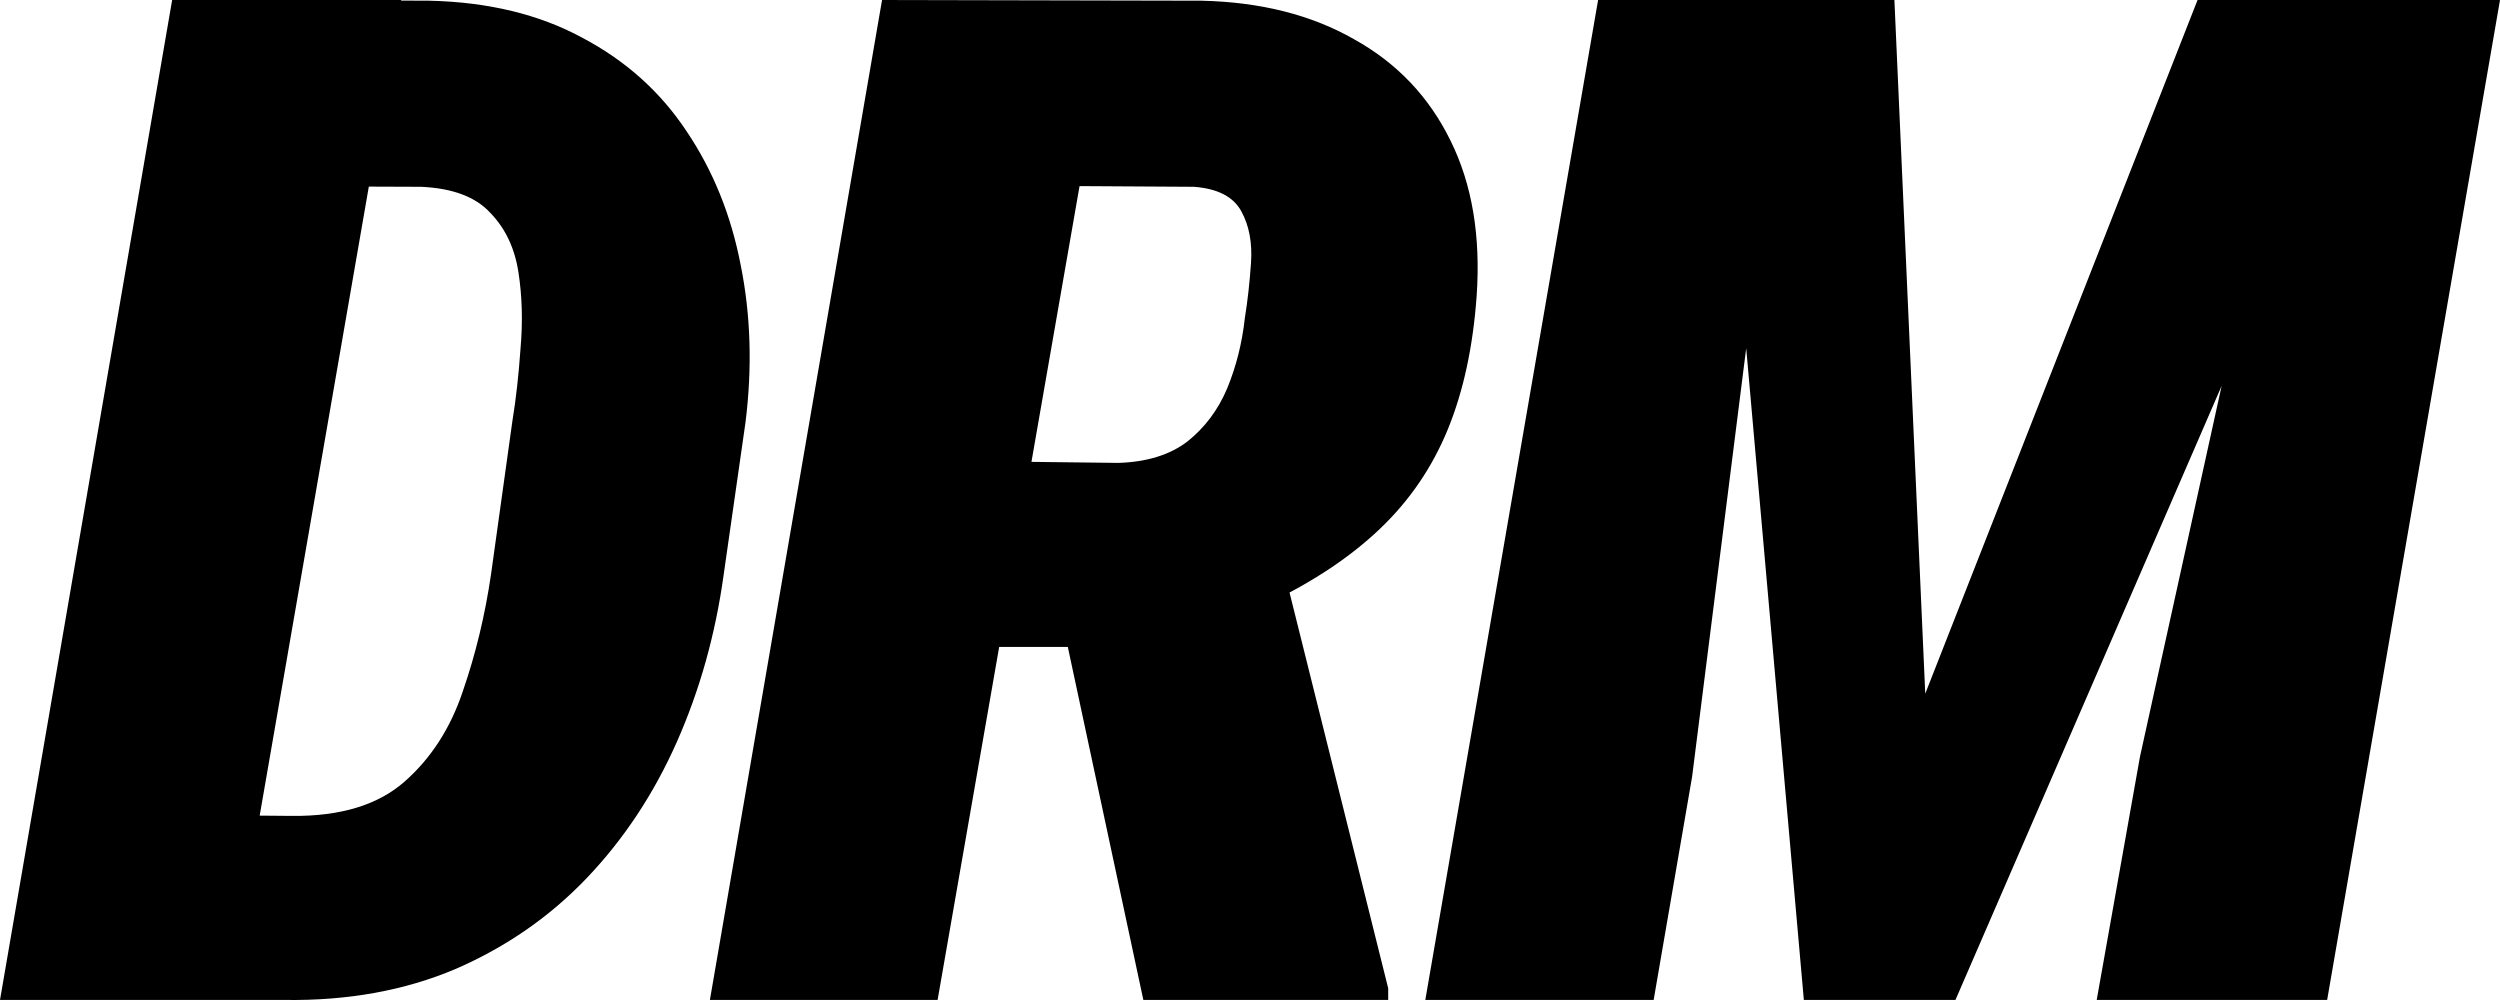 <svg width="50" height="20" viewBox="0 0 50 20" fill="none" xmlns="http://www.w3.org/2000/svg">
<path d="M5.692 19.999H1.865L2.551 16.29L5.843 16.318C6.813 16.327 7.563 16.098 8.093 15.631C8.623 15.164 9.012 14.56 9.259 13.818C9.515 13.076 9.702 12.298 9.821 11.483L10.246 8.434C10.32 7.985 10.374 7.495 10.411 6.964C10.457 6.433 10.443 5.929 10.37 5.453C10.297 4.968 10.109 4.569 9.807 4.258C9.515 3.938 9.053 3.764 8.422 3.736L4.623 3.722L5.267 0L8.587 0.014C9.766 0.041 10.786 0.288 11.646 0.755C12.514 1.213 13.209 1.836 13.73 2.623C14.261 3.411 14.622 4.304 14.814 5.302C15.015 6.3 15.047 7.348 14.91 8.447L14.471 11.51C14.307 12.692 13.996 13.8 13.539 14.834C13.081 15.869 12.482 16.776 11.742 17.554C11.001 18.332 10.123 18.941 9.108 19.381C8.093 19.811 6.954 20.017 5.692 19.999ZM8.024 0L4.554 19.999H0L3.443 0H8.024ZM17.641 0L24.033 0.014C25.213 0.041 26.228 0.298 27.078 0.783C27.938 1.259 28.582 1.937 29.012 2.816C29.442 3.686 29.616 4.72 29.533 5.92C29.46 6.936 29.268 7.825 28.957 8.585C28.646 9.345 28.194 10.009 27.599 10.576C27.014 11.135 26.273 11.629 25.377 12.06L23.731 12.939H18.299L18.917 9.217L22.373 9.258C22.94 9.239 23.397 9.097 23.745 8.832C24.092 8.557 24.358 8.205 24.541 7.774C24.723 7.335 24.842 6.863 24.897 6.36C24.952 6.021 24.993 5.654 25.02 5.261C25.048 4.858 24.984 4.514 24.829 4.231C24.673 3.938 24.358 3.773 23.882 3.736L21.591 3.722L18.752 19.999H14.198L17.641 0ZM22.867 19.999L20.974 11.153L25.61 11.126L27.764 19.765V19.999H22.867ZM34.308 0H37.888L38.505 13.873L43.951 0H47.778L39.109 19.999H36.077L34.308 0ZM31.962 0H35.803L33.842 15.535L33.073 19.999H28.506L31.962 0ZM46.132 0H50L46.543 19.999H41.934L42.799 15.137L46.132 0Z" fill="black"/>
</svg>
